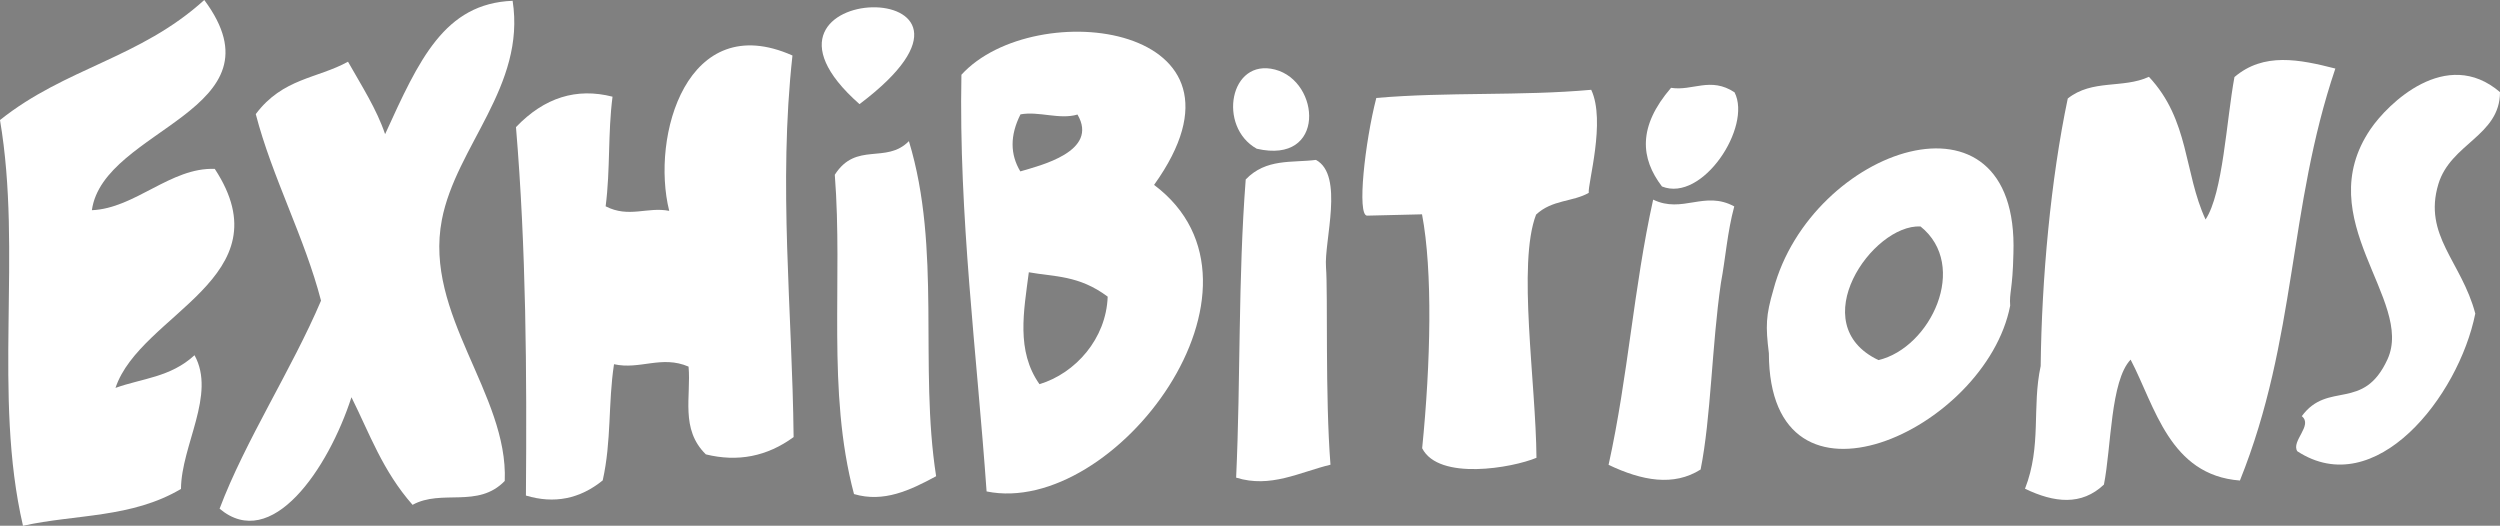 <?xml version="1.0" encoding="UTF-8" standalone="no"?>
<!-- Generator: Adobe Illustrator 13.0.0, SVG Export Plug-In . SVG Version: 6.00 Build 14948)  -->

<svg
   xmlns:dc="http://purl.org/dc/elements/1.1/"
   xmlns:cc="http://creativecommons.org/ns#"
   xmlns:rdf="http://www.w3.org/1999/02/22-rdf-syntax-ns#"
   xmlns:svg="http://www.w3.org/2000/svg"
   xmlns="http://www.w3.org/2000/svg"
   xmlns:sodipodi="http://sodipodi.sourceforge.net/DTD/sodipodi-0.dtd"
   xmlns:inkscape="http://www.inkscape.org/namespaces/inkscape"
   version="1.1"
   id="Calque_1"
   x="0px"
   y="0px"
   width="75.89"
   height="15.96"
   viewBox="0 0 75.89 15.96"
   enable-background="new 0 0 73.754 32.691"
   xml:space="preserve"
   inkscape:version="0.48.2 r9819"
   sodipodi:docname="expos.svg"><rect x="0" y="0" width="75.89" height="15.96" fill="#808080" stroke="none"/><defs
   id="defs23" /><sodipodi:namedview
   pagecolor="#ffffff"
   bordercolor="#666666"
   borderopacity="1"
   objecttolerance="10"
   gridtolerance="10"
   guidetolerance="10"
   inkscape:pageopacity="0"
   inkscape:pageshadow="2"
   inkscape:window-width="1163"
   inkscape:window-height="724"
   id="namedview21"
   showgrid="false"
   inkscape:zoom="5.6568543"
   inkscape:cx="35.129877"
   inkscape:cy="2.5045267"
   inkscape:window-x="214"
   inkscape:window-y="0"
   inkscape:window-maximized="0"
   inkscape:current-layer="g3"
   fit-margin-top="0"
   fit-margin-left="0"
   fit-margin-right="0"
   fit-margin-bottom="0" />
<g
   id="g3"
   style="fill:#999999"
   transform="translate(49.41,-52.951)">
	<path
   d="m 180.952,-2.601 c -2.295,0.708 -3.206,-0.278 0,0 l 0,0 z"
   id="path5"
   style="fill:#000000"
   inkscape:connector-curvature="0" />
	
	<path
   d="m 126.563,1.57 c 3.644,4.85 -5.009,7.054 -5.28,2.64 -0.15,-2.452 2.838,-3.682 5.28,-2.64 z"
   id="path9"
   style="fill:#000000"
   inkscape:connector-curvature="0" />
	<path
   d="m 116.003,2.05 c 1.571,3.902 1.708,8.45 2.4,12.96 0.663,4.323 1.54,8.858 1.68,13.44 -1.574,0.587 -3.668,0.648 -5.521,0.96 -1.851,-8.228 -3.987,-16.172 -4.319,-25.92 1.739,-0.661 3.723,-1.078 5.76,-1.44 z"
   id="path11"
   style="fill:#000000"
   inkscape:connector-curvature="0" />
	<path
   d="m 170.483,11.41 c -2.689,0.59 -4.909,1.646 -8.159,1.68 -0.203,2.409 3.875,2.993 5.278,0.96 0.508,1.174 2.104,1.254 2.4,2.645 -2.523,3.76 -9.189,3.093 -11.279,0.235 -1.465,-1.993 -1.5,-5.358 -1.201,-7.68 1.207,-9.345 15.157,-10.024 12.961,2.16 z m -7.92,-2.16 c 1.859,0.101 3.021,-0.499 4.32,-0.96 -0.525,-2.936 -4.427,-1.862 -4.32,0.96 z"
   id="path13"
   style="fill:#000000"
   inkscape:connector-curvature="0" />
	<path
   d="m 155.602,3.01 c 0.746,1.176 1.437,2.405 1.92,3.84 -2.59,0.845 -5.397,1.611 -6,4.08 -0.725,2.979 1.812,6.592 1.683,9.84 -1.67,0.49 -3.729,0.597 -5.521,0.96 -1.045,-5.515 -1.804,-11.313 -2.64,-17.041 1.36,-0.396 2.812,-0.708 4.319,-0.96 0.84,0.201 0.565,1.518 0.961,2.16 1.933,-0.785 2.237,-3.201 5.278,-2.879 z"
   id="path15"
   style="fill:#000000"
   inkscape:connector-curvature="0" />
	<path
   d="m 143.843,7.09 c -0.082,5.285 -1.847,10.948 -2.88,16.08 -1.364,0.396 -3.004,0.517 -4.56,0.72 -2.665,-4.535 -5.75,-8.646 -7.2,-14.396 1.334,-0.43 2.755,-0.77 4.08,-1.2 1.589,2.17 2.88,4.64 3.84,7.438 1.167,-2.593 1.471,-6.05 2.64,-8.641 1.579,0.305 3.012,-0.57 4.08,-10e-4 z"
   id="path17"
   style="fill:#000000"
   inkscape:connector-curvature="0" />
	<path
   d="m 128.003,25.57 c -1.312,0.595 -3.375,0.065 -4.8,0 -1.31,-3.894 -0.887,-9.518 -1.2,-14.4 1.35,-0.489 3.218,-0.461 4.56,-0.96 2.31,3.29 1.15,10.05 1.44,15.36 z"
   id="path19"
   style="fill:#000000"
   inkscape:connector-curvature="0" />
<path
   style="fill:#000000;fill-rule:evenodd"
   inkscape:connector-curvature="0"
   clip-rule="evenodd"
   d="m 34.237,-173.258 c 1.593,-0.273 2.606,0.255 3.944,0.334 0.19,5.647 -0.377,10.748 -1.099,15.738 -3.033,0.048 -4.392,-2.229 -6.613,-3.305 -1.503,1.846 -2.315,4.189 -4.17,5.781 -2.098,-4.441 -3.891,-9.304 -5.894,-13.876 0.651,-0.995 2.233,-1.319 3.599,-1.798 1.124,2.117 1.937,4.664 2.848,7.076 1.548,-1.393 0.784,-4.457 2.748,-5.551 1.316,1.947 2.585,3.959 4.077,5.661 0.681,-2.996 0.359,-6.716 0.559,-10.059 z"
   id="path3273" /><path
   style="fill:#000000;fill-rule:evenodd"
   inkscape:connector-curvature="0"
   clip-rule="evenodd"
   d="m 43.707,-173.333 c -0.197,2.438 -0.351,4.909 -0.508,7.376 2.606,-1.284 4.669,-0.108 6.031,1.212 0.863,3.412 0.208,5.729 -0.392,8.087 -0.908,0.098 -1.72,0.064 -2.446,-0.09 -0.297,-1.888 0.249,-3.168 -0.37,-5.289 -2.75,-1.41 -4.263,2.337 -3.772,5.23 -1.09,0.255 -1.658,-0.217 -2.683,-0.052 -0.328,-5.886 -0.412,-11.596 0.471,-16.609 1.201,0.076 2.41,0.141 3.669,0.135 z"
   id="path3275" /><path
   style="fill:#000000;fill-rule:evenodd"
   inkscape:connector-curvature="0"
   clip-rule="evenodd"
   d="m 53.547,-168.119 c 5.014,-2.034 9.745,4.302 6.945,8.357 -3.185,4.613 -11.231,0.794 -9.878,-5.451 0.293,-1.35 1.777,-2.437 2.933,-2.906 z m 0.339,3.592 c -1.004,2.35 1.451,4.37 3.854,2.78 1.625,-2.547 -1.756,-5.252 -3.854,-2.78 z"
   id="path3277" /><path
   style="fill:#000000;fill-rule:evenodd"
   inkscape:connector-curvature="0"
   clip-rule="evenodd"
   d="m 22.252,-149.679 c 0.158,-0.026 0.316,-0.051 0.474,-0.077 1.035,4.851 2.073,9.697 3.089,14.574 -1.315,0.028 -1.775,0.672 -3.042,0.736 -1.981,-3.732 -2.84,-9.019 -3.96,-13.946 0.971,-0.556 2.461,-0.736 3.439,-1.286 z"
   id="path3279" /><path
   style="fill:#000000;fill-rule:evenodd"
   inkscape:connector-curvature="0"
   clip-rule="evenodd"
   d="m 42.491,-149.31 c 0.261,4.117 1.044,8.155 0.894,11.525 -1.04,-0.105 -3.139,1.258 -2.996,-0.487 -1.216,0.727 -3.022,1.028 -4.898,1.279 -7.708,-3.079 -3.094,-13.398 4.472,-11.422 -0.171,-1.388 1.665,-0.653 2.529,-0.896 z m -6.591,8.847 c 1.031,-0.163 2.144,-0.266 2.805,-0.697 2.444,-5.62 -6.876,-3.203 -2.805,0.697 z"
   id="path3281" /><path
   style="fill:#000000;fill-rule:evenodd"
   inkscape:connector-curvature="0"
   clip-rule="evenodd"
   d="m 47.697,-148.694 c 0.376,0.253 0.401,0.991 0.505,1.62 1.441,-1.834 5.022,-2.364 5.878,0.264 1.921,-2.615 6.595,-2.019 7.651,0.706 0.963,4.182 -0.009,6.968 -1.11,9.662 -0.904,-0.004 -1.58,-0.324 -2.484,-0.327 0.064,-2.146 1.715,-7.919 -1.029,-7.857 -2.221,0.051 -1.629,5.596 -2.717,7.247 -1.232,0.258 -1.886,-0.286 -2.958,-0.25 -0.159,-2.13 1.07,-4.163 -0.05,-6.313 -3.298,-0.306 -2.11,4.301 -2.832,6.537 -1.412,0.313 -2.021,-0.487 -3.432,-0.174 0.079,-3.708 -0.422,-7.837 0.406,-11.006 0.781,-0.116 1.244,0.209 2.171,-0.108 z"
   id="path3283" /><path
   style="fill:#000000;fill-rule:evenodd"
   inkscape:connector-curvature="0"
   clip-rule="evenodd"
   d="m 282.961,-115.909 c 0.08,2.72 -0.237,5.042 -0.72,7.2 -0.561,0 -1.12,0 -1.68,0 0.694,-2.507 -0.976,-7.376 2.4,-7.2 z"
   id="path3285" /><path
   style="fill:#000000;fill-rule:evenodd"
   inkscape:connector-curvature="0"
   clip-rule="evenodd"
   d="m 277.441,-113.269 c -0.507,0.933 -1.71,1.17 -2.16,2.16 0,0.88 0,1.76 0,2.64 -0.587,0.213 -1.041,0.56 -1.92,0.48 0.012,-2.068 0.468,-3.691 0.479,-5.76 1.579,0.577 2.875,-1.381 3.601,0.48 z"
   id="path3287" /><path
   style="fill:#000000;fill-rule:evenodd"
   inkscape:connector-curvature="0"
   clip-rule="evenodd"
   d="m 288.721,-113.509 c -0.538,1.622 -0.693,3.626 -1.199,5.28 -1.704,-0.03 -1.518,-0.489 -3.36,-0.24 -2.839,-2.921 0.799,-7.114 4.559,-5.04 z m -3.84,3.36 c 1.133,0.315 2.075,-1.791 0.96,-2.16 -0.661,0.33 -1.624,1.261 -0.96,2.16 z"
   id="path3289" /><path
   style="fill:#000000;fill-rule:evenodd"
   inkscape:connector-curvature="0"
   clip-rule="evenodd"
   d="m 272.641,-113.029 c -0.111,1.968 0.333,4.493 -0.479,5.76 -1.434,-0.521 -2.073,0.54 -3.36,0 -0.537,-1.188 -1.249,-5.393 1.2,-5.04 0.098,1.023 -0.232,2.472 0.24,3.12 1.895,-0.06 -0.04,-5.111 2.399,-3.84 z"
   id="path3291" /><path
   style="fill:#000000;fill-rule:evenodd"
   inkscape:connector-curvature="0"
   clip-rule="evenodd"
   d="m 267.601,-111.589 c 0.731,2.573 0.035,5.577 -3.12,5.04 -2.049,-2.272 0.285,-7.636 3.12,-5.04 z m -1.68,3.12 c 0.42,-0.322 0.879,-1.982 0,-2.16 -0.236,0.321 -1.083,2.058 0,2.16 z"
   id="path3293" /><path
   style="fill:#000000;fill-rule:evenodd"
   inkscape:connector-curvature="0"
   clip-rule="evenodd"
   d="m 260.161,-106.069 c -0.139,1.542 -0.383,2.978 -2.16,2.88 -0.06,-2.38 0.423,-4.217 0.24,-6.72 1.528,-0.343 3.485,-2.336 4.8,-0.72 0.252,2.732 -0.691,4.269 -2.88,4.56 z m 0.24,-1.44 c 0.595,-0.285 0.89,-0.87 0.72,-1.92 -0.24,0 -0.48,0 -0.72,0 -0.254,0.249 -0.496,1.714 0,1.92 z"
   id="path3295" /><path
   style="fill:#000000;fill-rule:evenodd"
   inkscape:connector-curvature="0"
   clip-rule="evenodd"
   d="m 56.94,-89.454 c 0.357,0.903 0.929,1.474 1.06,2.72 -0.951,0.256 -1.896,0.518 -2.486,1.011 -0.851,-0.352 -1.151,-1.547 -1.53,-2.622 -10.892,1.788 -9.67,-18.228 0.512,-16.291 5.972,1.136 6.364,11.612 2.443,15.181 z m -0.361,-8.752 c -2.361,-8.133 -12.678,4.134 -4.135,6.015 -0.115,-0.548 -0.23,-1.096 -0.344,-1.644 0.901,-0.424 1.769,-0.871 2.671,-1.295 0.388,0.236 0.447,0.972 0.579,1.595 1.273,-0.966 1.699,-3.049 1.229,-4.671 z"
   id="path3297" /><path
   style="fill:#000000;fill-rule:evenodd"
   inkscape:connector-curvature="0"
   clip-rule="evenodd"
   d="m 283.201,-105.829 c -0.247,1.203 -0.606,1.519 -1.92,1.2 -0.381,1.359 1.487,1.563 1.68,2.88 0.282,1.927 -1.277,3.662 -4.08,3.12 0,-0.56 0,-1.12 0,-1.68 0.716,0.333 1.469,0.283 1.681,-0.48 -0.195,-1.524 -1.778,-1.772 -1.681,-3.36 0.111,-1.804 2.288,-2.886 4.32,-1.68 z"
   id="path3299" /><path
   style="fill:#000000;fill-rule:evenodd"
   inkscape:connector-curvature="0"
   clip-rule="evenodd"
   d="m 278.641,-105.829 c 0.158,0.878 -0.519,0.92 -0.479,1.68 -0.638,0.003 -1.371,-0.09 -1.68,0.24 -0.135,1.174 0.932,1.148 1.439,1.68 1.03,2.803 -1.156,5.702 -3.84,4.08 -0.158,-0.877 0.52,-0.92 0.48,-1.68 0.637,-0.002 1.37,0.091 1.68,-0.24 -0.989,-1.492 -2.884,-2.871 -1.68,-4.8 0.634,-1.016 2.229,-1.512 4.08,-0.96 z"
   id="path3301" /><path
   style="fill:#000000;fill-rule:evenodd"
   inkscape:connector-curvature="0"
   clip-rule="evenodd"
   d="m 269.041,-103.429 c -2.216,0.975 -3.273,3.021 -2.88,6 -0.753,0.239 -1.79,1.096 -2.4,0.72 0.343,-2.218 0.36,-4.761 0.48,-7.2 0.61,-0.323 2.055,-0.946 2.16,0.24 0.89,-1.099 2.276,-1.632 2.64,0.24 z"
   id="path3303" /><path
   style="fill:#000000;fill-rule:evenodd"
   inkscape:connector-curvature="0"
   clip-rule="evenodd"
   d="m 74.917,-105.479 c 0.474,0.619 0.926,1.272 1.01,2.486 -2.231,4.12 -6.297,-3.146 -1.01,-2.486 z"
   id="path3305" /><path
   style="fill:#000000;fill-rule:evenodd"
   inkscape:connector-curvature="0"
   clip-rule="evenodd"
   d="m 263.281,-102.469 c 1.364,3.899 -1.086,7.132 -3.84,8.4 0.016,1.216 -0.413,1.988 -0.24,3.36 -0.735,1.105 -1.904,1.775 -3.36,2.16 0.673,-3.728 1.522,-7.278 1.2,-12 1.71,-1.019 3.915,-2.973 6.24,-1.92 z m -3.6,2.4 c 0.152,0.808 -0.309,2.229 0.24,2.64 0.563,-0.557 2.033,-2.374 0.48,-2.88 -0.041,0.28 -0.38,0.26 -0.72,0.24 z"
   id="path3307" /><path
   style="fill:#000000;fill-rule:evenodd"
   inkscape:connector-curvature="0"
   clip-rule="evenodd"
   d="m 61.178,-99.66 c 1.104,0.17 2.56,-0.196 3.671,-0.033 -0.003,2.093 -0.617,3.787 -0.18,6.168 0.191,0.535 0.837,0.374 1.136,0.743 2.626,-1.189 2.107,-4.436 2.43,-7.129 0.951,0.096 1.954,0.113 2.966,0.114 0.507,3.576 -0.321,6.279 0.372,9.975 -1.193,0.234 -1.86,0.811 -3.239,0.924 -0.191,-0.535 -0.556,-0.804 -0.579,-1.595 -6.065,2.64 -7.654,-4.449 -6.578,-9.166 z"
   id="path3309" /><path
   style="fill:#000000;fill-rule:evenodd"
   inkscape:connector-curvature="0"
   clip-rule="evenodd"
   d="m 75.852,-101.016 c 0.317,3.113 1.167,6.575 1.262,9.544 -0.586,0.496 -1.766,0.604 -2.486,1.011 -1.09,-2.825 -1.833,-7.133 -1.831,-9.915 1.019,-0.213 2.037,-0.427 3.055,-0.64 z"
   id="path3311" /><path
   style="fill:#000000;fill-rule:evenodd"
   inkscape:connector-curvature="0"
   clip-rule="evenodd"
   d="m 53.597,-84.341 c 0.019,0.891 -0.651,1.332 -0.781,2.125 -4.772,-2.203 -4.338,3.503 -0.065,3.201 4.278,5.98 -6.142,9.956 -8.757,5.021 -0.17,-1.125 0.749,-1.538 0.967,-2.409 1.45,0.427 4.285,2.841 4.895,-0.044 -2.415,-1.324 -5.533,-3.684 -3.972,-7.26 1.275,-2.922 5.775,-2.605 7.714,-0.634 z"
   id="path3313" /><path
   style="fill:#000000;fill-rule:evenodd"
   inkscape:connector-curvature="0"
   clip-rule="evenodd"
   d="m 68.396,-87.44 c 2.395,-1.484 3.304,2.756 1.158,3.19 -1.812,0.367 -2.85,-2.141 -1.158,-3.19 z"
   id="path3315" /><path
   style="fill:#000000;fill-rule:evenodd"
   inkscape:connector-curvature="0"
   clip-rule="evenodd"
   d="m 58.639,-83.68 c 0.099,2.024 -0.05,3.887 0.574,6.255 3.82,1.141 1.656,-4.583 3.097,-6.288 1.048,0.051 2.047,0.175 3.016,0.349 0.053,3.414 -0.285,6.572 -0.381,9.888 -1.188,0.163 -2.835,1.028 -2.83,-0.633 -6.619,2.949 -7.619,-5.475 -6.393,-9.45 0.973,-0.041 2.076,-0.28 2.917,-0.12 z"
   id="path3317" /><path
   style="fill:#000000;fill-rule:evenodd"
   inkscape:connector-curvature="0"
   clip-rule="evenodd"
   d="m 80.557,-85.572 c -0.072,0.629 -0.45,1.058 -0.36,1.792 -0.912,-0.23 -2.414,-0.248 -3.338,0.454 -0.68,3.511 4.635,0.818 5.683,3.714 0.35,0.969 -0.029,3.625 -0.995,4.622 -1.974,2.039 -8.297,1.722 -6.981,-1.726 0.818,-0.528 4.544,1.173 4.365,-1.404 -0.384,-1.378 -2.199,-0.563 -3.349,-0.77 -5.133,-3.401 0.633,-10.411 4.975,-6.682 z"
   id="path3319" /><path
   style="fill:#000000;fill-rule:evenodd"
   inkscape:connector-curvature="0"
   clip-rule="evenodd"
   d="m 68.342,-83.014 c 1.106,-0.142 2.218,-0.291 3.152,-0.17 0.238,3.467 0.407,6.889 0.138,10.025 -1.129,0.28 -2.045,0.233 -2.917,0.12 -0.264,-3.416 -0.438,-6.774 -0.372,-9.975 z"
   id="path3321" /><path
   style="fill:#000000;fill-rule:evenodd"
   inkscape:connector-curvature="0"
   clip-rule="evenodd"
   d="m 84.102,-83.863 c 1.801,-0.377 3.602,-0.754 5.404,-1.132 0.32,1.223 0.298,2.222 0.17,3.152 -1.644,0.344 -3.289,0.689 -4.933,1.033 -0.214,-1.018 -0.427,-2.036 -0.64,-3.054 z"
   id="path3323" /><path
   style="fill:#000000;fill-rule:evenodd"
   inkscape:connector-curvature="0"
   clip-rule="evenodd"
   d="m 56.663,-73.213 c 2.611,2.429 -1.843,4.827 -2.709,2.284 -0.416,-1.219 0.658,-2.75 2.709,-2.284 z"
   id="path3325" /><path
   style="fill:#000000;fill-rule:evenodd"
   inkscape:connector-curvature="0"
   clip-rule="evenodd"
   d="m 54.68,-68.629 c 1.133,-0.284 2.234,-0.524 2.917,-0.12 0.827,4.167 2.294,11.413 -1.72,12.866 -2.202,0.797 -5.273,-0.195 -5.633,-3.479 1.235,-0.274 1.56,-1.142 2.906,-1.344 0.537,0.523 0.453,1.994 1.568,1.633 1.819,-1.987 -0.066,-6.396 -0.039,-9.555 z"
   id="path3327" /><path
   style="fill:#000000;fill-rule:evenodd"
   inkscape:connector-curvature="0"
   clip-rule="evenodd"
   d="m 65.525,-61.337 c 1.01,0.808 3.027,0.158 4.043,-0.601 0.44,0.982 0.718,2.209 1.158,3.19 -5.452,2.931 -10.123,-0.342 -10.55,-5.883 -0.269,-3.493 3.698,-6.961 7.298,-4.961 2.904,1.613 3.127,8.346 -1.949,8.255 z m -1.677,-3.327 c 0.762,0.189 1.63,0.399 2.398,-0.257 -0.121,-0.552 0.26,-0.777 -0.06,-1.459 -0.893,-0.698 -3.343,-0.049 -2.338,1.716 z"
   id="path3329" /><path
   style="fill:#000000;fill-rule:evenodd"
   inkscape:connector-curvature="0"
   clip-rule="evenodd"
   d="m -69.599,-60.229 c 0.296,0.678 0.296,1.481 0,2.16 -3.204,1.607 -3.293,-3.793 0,-2.16 z"
   id="path3331" /><path
   style="fill:#000000;fill-rule:evenodd"
   inkscape:connector-curvature="0"
   clip-rule="evenodd"
   d="m -83.039,-51.349 c -0.825,0.105 -1.345,-0.095 -1.92,-0.24 -0.336,-0.767 0.546,-2.093 0.24,-3.6 -0.252,-0.627 -0.975,-0.785 -1.92,-0.72 -1.139,0.541 -0.368,2.993 -0.96,4.08 -0.398,0.402 -1.409,0.191 -2.16,0.24 -0.254,-1.506 0.704,-4.224 -0.96,-4.32 -1.94,0.427 -0.162,3.074 -0.48,4.8 -1.12,-0.159 -1.542,0.378 -2.4,0.48 -0.562,-2.397 -0.427,-5.493 -0.72,-8.16 0.899,0.334 2.262,-1.039 2.16,0.48 1.128,-0.415 3.282,-0.408 3.84,0.48 4.423,-2.343 7.221,2.458 5.28,6.48 z"
   id="path3333" /><path
   style="fill:#000000;fill-rule:evenodd"
   inkscape:connector-curvature="0"
   clip-rule="evenodd"
   d="m -79.679,-57.589 c 5.449,-2.014 6.086,6.369 1.2,6.24 -3.231,-0.085 -4.321,-5.086 -1.2,-6.24 z m 2.16,2.4 c -0.427,-0.213 -0.61,-0.67 -1.44,-0.479 -1.105,1.809 1.689,3.046 1.44,0.479 z"
   id="path3335" /><path
   style="fill:#000000;fill-rule:evenodd"
   inkscape:connector-curvature="0"
   clip-rule="evenodd"
   d="m -58.559,-57.589 c 2.413,1.917 -1.861,4.387 -2.4,1.44 0.379,-0.902 0.865,-1.696 2.4,-1.44 z"
   id="path3337" /><path
   style="fill:#000000;fill-rule:evenodd"
   inkscape:connector-curvature="0"
   clip-rule="evenodd"
   d="m -72.719,-56.869 c 0.959,0.24 1.865,0.535 2.64,0.96 -0.773,2.026 -1.592,4.007 -2.4,6 -1.108,0.148 -1.381,-0.539 -2.4,-0.48 0.481,-2.398 1.453,-4.307 2.16,-6.48 z"
   id="path3339" /><path
   style="fill:#000000;fill-rule:evenodd"
   inkscape:connector-curvature="0"
   clip-rule="evenodd"
   d="m -61.199,-53.989 c 1.067,-0.107 1.749,0.171 2.4,0.48 -0.345,3.255 -1.478,5.722 -2.88,7.92 -2.527,0.837 -4.675,-0.54 -4.56,-3.12 0.147,-0.333 0.924,-0.036 0.96,-0.48 1.306,-0.267 0.767,1.313 1.92,1.2 1.7,-1.02 1.453,-3.987 2.16,-6 z"
   id="path3341" /><path
   style="fill:#000000;fill-rule:evenodd"
   inkscape:connector-curvature="0"
   clip-rule="evenodd"
   d="m -52.559,-48.469 c -1.016,-0.343 -2.625,-0.095 -3.6,-0.48 -0.52,1.163 1.335,1.804 2.88,1.68 -0.102,0.501 0.165,0.635 0.24,0.96 -2.084,2.501 -5.128,0.208 -5.28,-2.16 -0.432,-6.723 9.126,-5.153 5.76,0 z m -2.4,-1.92 c 0.325,0.076 0.458,0.342 0.96,0.24 0,-0.24 0,-0.48 0,-0.72 -0.547,-0.067 -0.902,0.058 -0.96,0.48 z"
   id="path3343" /><path
   style="fill:#000000;fill-rule:evenodd"
   inkscape:connector-curvature="0"
   clip-rule="evenodd"
   d="m -69.839,-50.149 c 0.759,-0.039 0.802,0.638 1.68,0.48 -0.783,1.377 -1.349,2.971 -2.88,3.6 -0.026,-1.786 0.565,-2.955 1.2,-4.08 z"
   id="path3345" /><path
   style="fill:#000000;fill-rule:evenodd"
   inkscape:connector-curvature="0"
   clip-rule="evenodd"
   d="m -84.479,-49.909 c 1.132,0.228 1.904,0.816 1.68,2.4 -0.575,0.305 -0.884,0.876 -1.92,0.72 -1.31,-0.644 -1.112,-2.695 0.24,-3.12 z"
   id="path3347" /><path
   style="fill:#000000;fill-rule:evenodd"
   inkscape:connector-curvature="0"
   clip-rule="evenodd"
   d="m -86.159,-46.069 c 0.814,0.065 1.946,-0.186 2.4,0.24 0.083,3.843 -1.195,6.325 -2.88,8.4 -2.781,0.301 -4.013,-0.948 -4.32,-3.12 0.359,-0.281 0.981,-0.298 1.2,-0.72 0.997,0.123 0.881,1.359 1.92,1.44 1.229,-1.411 1.453,-3.828 1.68,-6.24 z"
   id="path3349" /><path
   style="fill:#000000;fill-rule:evenodd"
   inkscape:connector-curvature="0"
   clip-rule="evenodd"
   d="m -80.159,-45.109 c 3.04,-0.834 5.367,1.146 5.28,4.08 -0.143,4.771 -7.263,4.562 -7.92,0.48 -0.347,-2.153 0.282,-3.913 2.64,-4.56 z m 0.72,5.04 c 0.691,-0.028 1.571,0.131 1.92,-0.24 1.77,-4.011 -4.991,-2.564 -1.92,0.24 z"
   id="path3351" /><path
   style="fill:#000000;fill-rule:evenodd"
   inkscape:connector-curvature="0"
   clip-rule="evenodd"
   d="m -71.279,-43.669 c -0.283,1.397 -0.681,2.679 -0.72,4.32 2.226,1.647 2.933,-1.9 3.6,-3.36 0.659,0.381 1.741,0.338 2.4,0.72 -0.56,2.4 -1.284,4.637 -2.16,6.72 -0.904,-0.296 -2.531,0.131 -2.16,-1.44 -5.577,2.962 -5.226,-9.383 -0.96,-6.96 z"
   id="path3353" /><path
   style="fill:#000000;fill-rule:evenodd"
   inkscape:connector-curvature="0"
   clip-rule="evenodd"
   d="m 267.361,-42.709 c -0.751,0.735 -1.858,-0.21 -2.88,0 -0.077,-0.427 2.283,-0.664 2.88,0 z"
   id="path3355" /><path
   style="fill:#000000;fill-rule:evenodd"
   inkscape:connector-curvature="0"
   clip-rule="evenodd"
   d="m -60.959,-35.989 c -1.317,-0.254 -2.704,-1.546 -3.84,-1.2 0.188,1.491 1.463,1.897 2.88,2.16 0.009,0.889 -0.369,1.392 -0.72,1.92 -2.392,-0.231 -3.61,-0.871 -4.08,-2.16 -1.727,-4.733 6.859,-8.87 7.2,-3.36 0.086,1.386 -0.578,1.764 -1.44,2.64 z m -0.72,-1.92 c 0,-0.32 0,-0.64 0,-0.96 -0.4,0 -0.8,0 -1.2,0 0.083,0.637 0.63,0.81 1.2,0.96 z"
   id="path3357" /><path
   style="fill:#000000;fill-rule:evenodd"
   inkscape:connector-curvature="0"
   clip-rule="evenodd"
   d="m 268.321,-39.349 c -0.398,1.281 -1.023,2.336 -1.681,3.36 -1.316,-0.8 -3.198,-0.426 -3.84,0.72 1.342,2.991 6.8,1.82 7.681,5.52 1.777,7.468 -8.045,9.816 -12.48,5.76 0.471,-1.609 1.65,-2.509 2.4,-3.84 1.09,0.413 4.198,2.055 4.8,0 -0.897,-2.038 -3.43,-1.602 -4.8,-2.64 -5.749,-4.357 0.509,-13.611 7.92,-8.88 z"
   id="path3359" /><path
   style="fill:#000000;fill-rule:evenodd"
   inkscape:connector-curvature="0"
   clip-rule="evenodd"
   d="m 213.121,-38.149 c 4.066,4.392 -4.661,7.335 -5.28,2.88 -0.368,-2.652 2.703,-4.148 5.28,-2.88 z"
   id="path3361" /><path
   style="fill:#000000;fill-rule:evenodd"
   inkscape:connector-curvature="0"
   clip-rule="evenodd"
   d="m 203.041,-37.669 c 1.345,8.735 3.148,17.012 3.6,26.64 -1.897,0.183 -3.508,0.652 -5.52,0.72 -2.149,-8.01 -3.789,-16.532 -4.56,-25.92 2.049,-0.591 3.933,-1.347 6.48,-1.44 z"
   id="path3363" /><path
   style="fill:#000000;fill-rule:evenodd"
   inkscape:connector-curvature="0"
   clip-rule="evenodd"
   d="m 257.041,-28.069 c -2.925,0.355 -5.156,1.404 -8.16,1.68 0.8,2.569 3.646,2.293 5.28,0.72 0.667,0.933 1.847,1.353 2.4,2.4 -1,1.875 -3.037,3.026 -5.28,3.12 -11.326,0.475 -8.923,-19.612 1.68,-17.52 1.233,0.243 1.639,1.101 3.12,1.92 0.886,1.854 1.146,5.547 0.96,7.68 z m -7.68,-2.4 c 1.498,-0.101 2.714,-0.486 3.84,-0.96 -0.347,-3.309 -4.498,-1.164 -3.84,0.96 z"
   id="path3365" /><path
   style="fill:#000000;fill-rule:evenodd"
   inkscape:connector-curvature="0"
   clip-rule="evenodd"
   d="m 244.081,-32.629 c -2.838,0.605 -5.521,1.581 -6,4.08 -0.534,2.794 1.976,6.347 1.68,9.6 -1.663,0.497 -3.528,0.792 -5.52,0.96 -1.364,-5.276 -1.685,-11.596 -2.88,-17.04 1.504,-0.576 3.463,-0.697 5.04,-1.2 -0.015,0.895 0.241,1.518 0.479,2.16 2.234,-2.962 6.954,-3.989 7.201,1.44 z"
   id="path3367" /><path
   style="fill:#000000;fill-rule:evenodd"
   inkscape:connector-curvature="0"
   clip-rule="evenodd"
   d="m 230.641,-32.629 c -0.611,5.789 -1.818,10.981 -3.119,16.08 -1.435,0.406 -2.929,0.752 -4.801,0.72 -2.348,-4.532 -5.927,-9.113 -6.96,-14.16 0.778,-0.982 2.673,-0.848 3.841,-1.44 2.102,1.658 2.981,4.538 4.079,7.2 1.028,-2.573 1.588,-5.612 2.4,-8.4 1.716,0.296 3.232,-0.684 4.56,0 z"
   id="path3369" /><path
   style="fill:#000000;fill-rule:evenodd"
   inkscape:connector-curvature="0"
   clip-rule="evenodd"
   d="m 213.361,-29.509 c 1.765,3.857 1.424,10.477 1.2,15.6 -1.69,0.108 -3.796,-0.167 -4.801,0 -1.332,-4.028 -0.976,-9.744 -1.199,-14.88 1.736,-0.104 3.129,-0.551 4.8,-0.72 z"
   id="path3371" /><path
   style="fill:#000000;fill-rule:evenodd"
   inkscape:connector-curvature="0"
   clip-rule="evenodd"
   d="m 274.581,82.138 c -0.307,1.124 -0.614,2.248 -0.92,3.372 -1.716,-0.512 -3.33,-0.847 -3.833,0.766 2.333,3.49 8.951,4.138 5.708,10.617 -1.68,3.356 -6.313,3.223 -10.77,2.949 -0.247,-1.164 -0.484,-2.333 -0.344,-3.718 1.606,0.559 4.719,0.841 5.021,-1.8 0.286,-2.5 -5.823,-3.752 -6.322,-6.708 -0.913,-5.415 5.833,-8.335 11.46,-5.478 z"
   id="path3373" /><path
   style="fill:#000000;fill-rule:evenodd"
   inkscape:connector-curvature="0"
   clip-rule="evenodd"
   d="m 262.624,81.14 c -0.963,5.418 -2.561,15.003 -6.212,17.781 -2.795,-1.486 -2.965,-4.474 -5.594,-6.056 -1.532,1.886 -1.691,6.176 -3.757,7.128 -3.853,-4.441 -5.547,-10.116 -8.582,-15.025 3.343,-2.853 7.38,-0.583 8.201,3.144 1.121,-2.399 1.905,-5.383 3.642,-6.706 3.015,1.836 3.55,5.089 4.597,8.049 2.355,-1.331 1.1,-5.524 2.301,-8.431 2.162,0.854 3.945,-1.494 5.404,0.116 z"
   id="path3375" /><path
   style="fill:#000000;fill-rule:evenodd"
   inkscape:connector-curvature="0"
   clip-rule="evenodd"
   d="m 238.324,92.172 c -2.613,0.198 -5.381,0.132 -7.55,1.11 0.368,3.249 5.111,1.589 7.166,1.956 2.186,4.803 -3.812,6.063 -8.777,3.946 -6.194,-4.15 -1.231,-21.33 8.473,-14.447 0.947,2.068 1.505,4.361 0.688,7.435 z m -5.978,-2.99 c 1.205,0.655 1.654,-0.011 2.644,0.269 0.744,-2.09 -2.522,-1.991 -2.644,-0.269 z"
   id="path3377" /><path
   style="fill:#000000;fill-rule:evenodd"
   inkscape:connector-curvature="0"
   clip-rule="evenodd"
   d="m 225.867,99.643 c -1.485,0.102 -2.814,0.472 -4.561,0.114 -0.935,-3.024 0.007,-7.119 -1.914,-9.582 -6.392,-0.435 -1.944,6.46 -2.761,10.117 -2.273,-0.449 -3.414,1.084 -5.634,0.727 -0.4,-5.346 -1.108,-10.517 -1.568,-15.828 1.416,-0.429 3.126,-0.34 4.369,-1.072 0.952,0.405 0.587,1.562 1.226,2.146 8.597,-5.556 12.083,6.603 10.843,13.377 z"
   id="path3379" /><path
   style="fill:#000000;fill-rule:evenodd"
   inkscape:connector-curvature="0"
   clip-rule="evenodd"
   d="m 277.618,112.812 c -0.751,0.735 -1.857,-0.21 -2.88,0 -0.077,-0.427 2.282,-0.664 2.88,0 z"
   id="path3381" /><path
   style="fill:#000000;fill-rule:evenodd"
   inkscape:connector-curvature="0"
   clip-rule="evenodd"
   d="m 273.817,-7.881 c 0.545,2.121 -0.258,5.368 0.279,7.496 1.542,-0.623 2.642,-1.779 4.303,-2.258 1.613,0.866 1.792,2.925 2.215,4.781 -0.856,1.094 -2.366,1.404 -3.347,2.345 2.26,2.24 4.622,4.396 5.819,7.521 -0.801,1.425 -2.368,1.93 -3.629,2.801 -2.24,-1.301 -2.955,-3.87 -5.061,-5.282 -0.03,1.718 0.286,3.148 0.019,5.063 -1.713,0.33 -3.833,0.172 -6.019,-0.068 0.199,-7.6 -0.1,-14.784 -0.142,-22.185 1.439,-0.57 3.706,-0.146 5.563,-0.215 z"
   id="path3383" /><path
   style="fill:#000000;fill-rule:evenodd"
   inkscape:connector-curvature="0"
   clip-rule="evenodd"
   d="m 293.197,-3.7 c -0.208,1.43 -1.251,1.857 -1.718,2.976 -1.486,-0.49 -3.346,-0.702 -4.129,0.346 -0.012,2.605 3.064,2.059 4.562,2.827 2.392,1.226 4.209,5.932 1.126,8.779 -0.791,0.731 -4.294,1.807 -5.933,1.627 -3.874,-0.425 -4.965,-3.496 -1.909,-5.476 1.191,0.394 3.278,1.373 3.868,-0.129 -1.12,-2.254 -3.981,-2.108 -5.43,-3.87 -4.3,-5.228 3.291,-11.945 9.563,-7.079 z"
   id="path3385" /><path
   style="fill:#000000;fill-rule:evenodd"
   inkscape:connector-curvature="0"
   clip-rule="evenodd"
   d="m 117.841,65.771 c 0.24,1.2 0.565,2.315 0.48,3.84 5.285,-1.013 5.813,3.354 5.28,7.44 -0.721,0 -1.44,0 -2.16,0 -0.764,-1.237 0.057,-4.057 -1.2,-4.8 -1.067,-0.107 -1.271,0.65 -1.92,0.96 -0.156,1.849 0.695,3.523 -0.24,4.8 -0.904,-0.185 -1.147,0.293 -1.92,0.24 -1.262,-3.298 -0.904,-8.216 -1.2,-12.48 0.551,-0.375 2.33,-0.375 2.88,0 z"
   id="path3387" /><path
   style="fill:#000000;fill-rule:evenodd"
   inkscape:connector-curvature="0"
   clip-rule="evenodd"
   d="m 140.641,66.971 c -0.304,0.736 -0.816,1.263 -1.199,1.92 -1.102,-0.019 -1.547,-0.693 -2.88,-0.479 -0.179,2.178 2.03,1.969 3.119,2.88 2.704,4.598 -4.378,7.808 -6.239,3.84 0.53,-0.189 0.601,-0.84 0.96,-1.2 0.98,-0.101 0.97,0.79 2.16,0.48 1.321,-2.986 -3.549,-2.639 -3.36,-5.761 0.172,-2.859 5.161,-4.244 7.439,-1.68 z"
   id="path3389" /><path
   style="fill:#000000;fill-rule:evenodd"
   inkscape:connector-curvature="0"
   clip-rule="evenodd"
   d="m 93.121,67.211 c -0.062,0.737 -0.521,1.079 -0.72,1.68 -0.563,-0.076 -0.901,-0.379 -1.681,-0.24 -0.79,0.33 -0.97,1.271 -1.199,2.16 0.019,0.861 1.568,0.191 1.92,0.721 -0.284,0.596 -0.348,1.412 -0.48,2.159 -0.349,0.451 -1.57,0.029 -1.92,0.48 -0.11,1.17 0.251,2.812 -0.24,3.6 -0.562,0.442 -1.527,-0.25 -2.64,0 0.128,-4.672 -0.064,-9.664 2.64,-11.76 1.911,-0.07 3.791,-0.11 4.32,1.2 z"
   id="path3391" /><path
   style="fill:#000000;fill-rule:evenodd"
   inkscape:connector-curvature="0"
   clip-rule="evenodd"
   d="m 104.881,68.891 c -1.02,1.289 -3.227,0.641 -3.12,-1.2 0.583,-1.704 3.871,-1.624 3.12,1.2 z"
   id="path3393" /><path
   style="fill:#000000;fill-rule:evenodd"
   inkscape:connector-curvature="0"
   clip-rule="evenodd"
   d="m 100.321,68.651 c -0.422,0.219 -0.439,0.842 -0.72,1.2 -0.88,0.178 -1.334,-0.59 -1.921,0 -0.532,0.428 -0.871,1.049 -0.72,2.16 0.349,0.371 0.937,0.504 1.68,0.48 0,0.8 0,1.6 0,2.399 -0.574,0.146 -1.095,0.346 -1.92,0.24 -0.04,1.4 0.419,2.301 0.24,3.84 -0.773,0.347 -2.013,0.227 -3.12,0.24 -0.059,-3.813 -0.422,-8.95 1.2,-11.76 1.505,-0.919 5.108,-0.708 5.281,1.201 z"
   id="path3395" /><path
   style="fill:#000000;fill-rule:evenodd"
   inkscape:connector-curvature="0"
   clip-rule="evenodd"
   d="m 132.001,68.891 c 0.027,1.333 0.511,2.209 0.48,3.601 -1.68,0.24 -2.762,1.078 -4.561,1.199 0.367,1.455 2.761,0.945 3.84,0.48 0.263,0.537 0.397,1.202 0.721,1.68 -4.599,6.356 -11.123,-4.198 -6.24,-7.68 1.661,-1.184 4.366,-0.668 5.76,0.72 z m -3.84,2.16 c 0.497,-0.143 1.576,0.297 1.68,-0.24 -0.425,-0.215 -0.306,-0.974 -1.2,-0.72 -0.124,0.355 -0.355,0.604 -0.48,0.96 z"
   id="path3397" /><path
   style="fill:#000000;fill-rule:evenodd"
   inkscape:connector-curvature="0"
   clip-rule="evenodd"
   d="m 84.001,68.651 c -0.002,3.038 0.116,6.196 -0.479,8.641 -2.538,-0.436 -3.107,-0.002 -6,0 -4.027,-1.066 -4.203,-8.081 -0.48,-9.36 2.544,-0.876 4.153,1.132 6.959,0.719 z m -5.28,1.919 c -1.837,0.059 -2.074,4.127 0.96,3.601 0.649,-1.261 0.427,-3.644 -0.96,-3.601 z"
   id="path3399" /><path
   style="fill:#000000;fill-rule:evenodd"
   inkscape:connector-curvature="0"
   clip-rule="evenodd"
   d="m 112.561,71.051 c 0.338,2.323 -2.908,1.064 -3.12,2.88 -0.162,1.38 1.501,2.045 3.359,1.2 0.316,0.724 0.775,1.305 0.721,2.4 -0.916,0.844 -2.757,0.764 -4.561,0.72 -5.384,-1.827 -1.177,-11.833 3.601,-7.2 z"
   id="path3401" /><path
   style="fill:#000000;fill-rule:evenodd"
   inkscape:connector-curvature="0"
   clip-rule="evenodd"
   d="m 104.881,70.811 c -0.097,2.543 0.232,5.513 -0.24,7.681 -1.022,-0.098 -2.472,0.232 -3.119,-0.24 0.535,-2.919 -1.231,-9.373 3.359,-7.441 z"
   id="path3403" /><path
   style="fill:#000000;fill-rule:evenodd"
   inkscape:connector-curvature="0"
   clip-rule="evenodd"
   d="m 26.834,14.383 c -0.003,1.327 -1.499,1.555 -1.871,2.791 -0.47,1.561 0.706,2.354 1.121,3.93 -0.507,2.524 -3.036,5.724 -5.403,4.179 -0.195,-0.308 0.485,-0.787 0.136,-1.065 0.796,-1.083 1.868,-0.127 2.601,-1.724 0.824,-1.796 -2.38,-4.249 -0.513,-6.992 0.516,-0.758 2.292,-2.52 3.93,-1.12 z"
   id="path3405" /><path
   style="fill:#000000;fill-rule:evenodd"
   inkscape:connector-curvature="0"
   clip-rule="evenodd"
   d="m 6.924,16.924 c 0.532,1.045 -0.977,3.348 -2.204,2.856 -0.651,-0.852 -0.74,-1.815 0.275,-2.995 0.654,0.105 1.2,-0.346 1.93,0.138 z"
   id="path3407" /><path
   style="fill:#000000;fill-rule:evenodd"
   inkscape:connector-curvature="0"
   clip-rule="evenodd"
   d="m -5.538,22.148 c 4.103,3.074 -1.198,10.098 -5.084,9.305 -0.297,-4.207 -0.848,-8.366 -0.764,-12.649 2.224,-2.436 9.353,-1.544 5.848,3.344 z m -4.055,-2.141 c -0.323,0.64 -0.315,1.216 -0.005,1.731 0.605,-0.18 2.393,-0.604 1.735,-1.726 -0.544,0.163 -1.175,-0.109 -1.731,-0.005 z m 0.253,4.793 c -0.152,1.183 -0.391,2.383 0.323,3.397 1.096,-0.331 2.027,-1.383 2.071,-2.657 -0.878,-0.656 -1.616,-0.599 -2.394,-0.74 z"
   id="path3409" /><path
   style="fill:#000000;fill-rule:evenodd"
   inkscape:connector-curvature="0"
   clip-rule="evenodd"
   d="m -14.712,17.73 c -4.495,-3.602 5.154,-4.276 0,0 l 0,0 z"
   id="path3411" /><path
   style="fill:#000000;fill-rule:evenodd"
   inkscape:connector-curvature="0"
   clip-rule="evenodd"
   d="m 158.401,102.971 c -0.016,1.104 -0.683,1.558 -0.96,2.4 -1.346,0.049 -2.728,-1.096 -3.36,0.239 0.308,1.692 2.468,1.532 3.84,2.16 4.038,3.965 -2.443,9.902 -6.24,6 0.211,-0.669 0.575,-1.186 0.721,-1.92 0.748,-0.43 2.646,1.047 3.12,-0.479 -0.835,-2.979 -4.635,-2.043 -5.04,-5.04 -0.521,-3.844 4.862,-6.042 7.919,-3.36 z"
   id="path3413" /><path
   style="fill:#000000;fill-rule:evenodd"
   inkscape:connector-curvature="0"
   clip-rule="evenodd"
   d="m 130.561,102.011 c 0.201,0.599 0.313,1.286 0.239,2.16 0.635,-0.485 2.204,-0.036 2.88,-0.48 0.405,0.955 0.188,2.532 0.24,3.841 -1.018,0.182 -2.102,0.298 -3.12,0.479 -0.208,3.488 0.429,6.132 0.721,9.12 -1.174,0.106 -2.066,0.494 -3.36,0.479 -0.289,-5.15 -1.435,-9.444 -1.2,-15.119 0.883,-0.478 2.647,-0.073 3.6,-0.48 z"
   id="path3415" /><path
   style="fill:#000000;fill-rule:evenodd"
   inkscape:connector-curvature="0"
   clip-rule="evenodd"
   d="m -13.12,19.665 c 1.15,3.232 0.625,6.796 1.303,10.121 -0.773,0.468 -1.557,0.881 -2.465,0.659 -0.98,-3.093 -0.634,-6.448 -1.038,-9.655 0.602,-1.046 1.538,-0.387 2.2,-1.126 z"
   id="path3417" /><path
   style="fill:#000000;fill-rule:evenodd"
   inkscape:connector-curvature="0"
   clip-rule="evenodd"
   d="m 146.401,104.411 c 0.846,0.029 0.065,0.349 0.479,0.96 0.817,-0.223 1.408,-0.673 2.641,-0.48 -0.048,0.928 -0.009,1.769 0.239,2.4 -3.286,0.479 -2.61,4.22 -1.92,7.2 -0.594,0.445 -1.832,0.247 -2.399,0.72 -1.721,-2.279 -1.581,-6.42 -1.92,-10.08 0.879,-0.32 1.832,-0.567 2.88,-0.72 z"
   id="path3419" /><path
   style="fill:#000000;fill-rule:evenodd"
   inkscape:connector-curvature="0"
   clip-rule="evenodd"
   d="m 98.161,105.371 c 2.489,-1.769 6.059,-0.107 6.72,2.16 1.132,5.515 -2.906,9.395 -6.96,6.72 0.165,2.085 -0.234,3.604 -0.24,5.52 -0.88,0 -1.76,0 -2.64,0 -0.354,-4.563 -0.394,-10.323 0,-14.88 1.153,0.439 3.031,-1.165 3.12,0.48 z m 3.36,6.24 c 0.688,-1.163 0.484,-2.878 -0.24,-3.84 -2.79,-0.719 -2.617,4.78 0.24,3.84 z"
   id="path3421" /><path
   style="fill:#000000;fill-rule:evenodd"
   inkscape:connector-curvature="0"
   clip-rule="evenodd"
   d="m 124.561,105.371 c 0.124,1.244 -0.753,1.487 -0.96,2.399 -0.746,-0.447 -2.707,-0.406 -2.641,0.721 2.022,1.288 4.813,1.464 5.28,3.84 0.876,4.465 -5.047,6.076 -8.16,3.359 0.03,-1.009 0.93,-1.15 0.96,-2.159 1.103,0.429 2.742,1.196 3.6,0 -0.935,-2.947 -6.695,-1.206 -5.52,-6.24 0.509,-2.175 4.72,-3.586 7.441,-1.92 z"
   id="path3423" /><path
   style="fill:#000000;fill-rule:evenodd"
   inkscape:connector-curvature="0"
   clip-rule="evenodd"
   d="m 142.801,109.931 c -1.643,0.356 -2.859,1.141 -4.8,1.2 0.187,1.898 2.81,1.043 4.08,0.72 0.162,0.638 0.378,1.223 0.72,1.681 -1.175,1.995 -4.751,2.447 -6.479,1.199 -4.826,-3.481 0.265,-14.077 5.76,-8.64 0.379,1.14 0.497,2.542 0.719,3.84 z m -4.56,-1.44 c 0.56,0 1.12,0 1.68,0 0.089,-1.223 -1.768,-1.223 -1.68,0 z"
   id="path3425" /><path
   style="fill:#000000;fill-rule:evenodd"
   inkscape:connector-curvature="0"
   clip-rule="evenodd"
   d="m 110.641,105.611 c 7.966,-0.589 7.359,12.485 -0.72,11.04 -4.741,-0.848 -7.292,-10.448 0.72,-11.04 z m -1.68,4.32 c -0.318,2.398 0.722,3.438 3.12,3.12 0.844,-0.602 1.307,-2.3 0.72,-3.6 -1.157,-1.116 -2.952,-0.504 -3.84,0.48 z"
   id="path3427" /><path
   style="fill:#000000;fill-rule:evenodd"
   inkscape:connector-curvature="0"
   clip-rule="evenodd"
   d="m -16.481,31.57 c -0.806,0.589 -1.694,0.763 -2.664,0.525 -0.783,-0.768 -0.444,-1.757 -0.525,-2.664 -0.818,-0.353 -1.478,0.103 -2.263,-0.073 -0.182,1.189 -0.073,2.321 -0.343,3.527 -0.695,0.564 -1.473,0.718 -2.331,0.46 0.029,-3.754 0.007,-7.497 -0.302,-11.184 0.86,-0.9 1.839,-1.203 2.931,-0.924 -0.145,1.125 -0.064,2.204 -0.209,3.328 0.706,0.363 1.269,0.007 1.93,0.138 -0.566,-2.265 0.541,-6.141 3.741,-4.716 -0.435,3.949 -0.006,7.727 0.035,11.582 z"
   id="path3429" /><path
   style="fill:#000000;fill-rule:evenodd"
   inkscape:connector-curvature="0"
   clip-rule="evenodd"
   d="m -24.833,19.033 c 0.405,2.595 -1.719,4.416 -2.148,6.651 -0.552,2.875 2.02,5.283 1.909,7.926 -0.815,0.843 -1.914,0.237 -2.798,0.725 -0.91,-1.032 -1.305,-2.164 -1.855,-3.267 -0.707,2.184 -2.428,4.709 -4.003,3.384 0.774,-2.055 2.197,-4.239 3.079,-6.315 -0.497,-1.92 -1.483,-3.744 -1.981,-5.664 0.822,-1.095 1.864,-1.074 2.8,-1.59 0.41,0.726 0.872,1.442 1.126,2.2 1.032,-2.262 1.799,-3.966 3.871,-4.049 z"
   id="path3431" /><path
   style="fill:#000000;fill-rule:evenodd"
   inkscape:connector-curvature="0"
   clip-rule="evenodd"
   d="m -33.486,19.009 c 2.501,3.366 -3.064,3.885 -3.412,6.381 1.315,-0.056 2.395,-1.307 3.731,-1.254 2.17,3.31 -2.26,4.39 -3.014,6.648 0.807,-0.291 1.667,-0.319 2.399,-0.992 0.66,1.196 -0.401,2.731 -0.411,4.059 -1.497,0.888 -3.194,0.764 -4.796,1.118 -0.92,-3.969 -0.016,-8.299 -0.698,-12.316 1.993,-1.591 4.244,-1.868 6.201,-3.644 z"
   id="path3433" /><path
   style="fill:#000000;fill-rule:evenodd"
   inkscape:connector-curvature="0"
   clip-rule="evenodd"
   d="m 0.348,78.552 c -1.06,1.247 -2.662,0.723 -3.998,1.068 -1.582,2.232 3.033,2.61 4.108,4.396 0.483,0.802 0.277,2.457 -0.547,3.312 -1.778,1.846 -8.094,3.175 -8.321,-0.057 0.678,-0.614 1.44,-0.949 2.202,-1.287 0.671,0.249 0.607,0.593 1.461,0.819 3.899,-1.354 -0.616,-2.574 -2.113,-4.091 -2.594,-2.631 1.521,-8.46 7.207,-4.16 z"
   id="path3435" /><path
   style="fill:#000000;fill-rule:evenodd"
   inkscape:connector-curvature="0"
   clip-rule="evenodd"
   d="m -13.739,77.393 c 5.509,1.371 5.705,7.29 3.35,10.417 -2.522,3.35 -5.957,1.992 -7.054,-0.443 -1.213,-2.695 -0.954,-7.313 3.704,-9.974 z m -0.294,6.41 c -0.012,1.03 -0.155,2.559 0.853,2.798 1.165,-2.198 0.871,-4.21 -0.307,-6.11 -0.565,0.932 -0.535,2.211 -0.547,3.312 z"
   id="path3437" /><path
   style="fill:#000000;fill-rule:evenodd"
   inkscape:connector-curvature="0"
   clip-rule="evenodd"
   d="m -24.484,84.261 c -0.182,1.552 -0.34,3.099 -0.485,4.645 -1.277,0.539 -2.587,0.971 -4.13,0.638 0.38,-2.875 0.999,-5.613 1.768,-8.945 0.22,-0.951 0.075,-2.365 0.678,-2.881 1.339,-1.146 5.559,-1.151 6.726,-0.634 3.681,1.637 -0.016,7.077 -4.557,7.177 z m 0.486,-4.645 c 0.261,0.488 -0.44,1.099 0.127,1.549 0.751,-0.12 1.539,-0.749 1.67,-1.331 -0.68,-0.336 -1.284,-0.431 -1.796,-0.218 z"
   id="path3439" /><path
   style="fill:#000000;fill-rule:evenodd"
   inkscape:connector-curvature="0"
   clip-rule="evenodd"
   d="m -30.794,88.542 c -1.15,0.577 -2.528,0.408 -3.797,0.596 -1.134,-0.489 -0.455,-1.21 -1.057,-1.766 -0.941,0.94 -1.41,1.819 -2.608,2.792 -1.003,-0.452 -1.856,-0.413 -2.859,-0.866 0.632,-1.981 2.151,-4.076 4.154,-6.231 -0.201,-1.651 -1.097,-3.214 -1.311,-4.864 1.064,-0.484 2.291,-0.428 3.464,-0.554 0.835,0.676 0.161,1.545 0.856,2.239 1.009,-0.837 1.234,-1.573 1.874,-2.363 0.823,-0.327 1.831,-0.044 2.73,-0.124 0.36,0.104 0.217,0.271 0.465,0.387 -0.725,1.923 -2.941,3.157 -3.415,4.684 -0.646,2.075 2.337,4.077 1.504,6.07 z"
   id="path3441" /><path
   style="fill:#000000;fill-rule:evenodd"
   inkscape:connector-curvature="0"
   clip-rule="evenodd"
   d="m -41.365,80.06 c -1.709,0.504 -4.522,-0.022 -4.8,1.841 0.776,0.276 1.433,0.16 2.196,0.391 0.141,0.765 -0.419,1.618 -0.476,2.408 -0.673,0.441 -1.507,0.351 -2.331,0.297 -0.018,0.561 -0.409,1.17 -0.34,1.72 1.423,0.128 2.833,0.211 4.127,-0.079 1.677,3.326 -4.1,3.876 -7.537,3.643 -0.315,-3.873 1.052,-7.96 2.048,-11.999 2.392,-0.475 4.854,-0.721 7.261,-1.149 0.644,0.888 0.114,1.924 -0.147,2.926 z"
   id="path3443" /><path
   style="fill:#000000;fill-rule:evenodd"
   inkscape:connector-curvature="0"
   clip-rule="evenodd"
   d="m -139.984,-17.034 c -0.28,1.16 -1.76,1.119 -2.16,2.16 0.343,1.098 0.977,1.903 1.2,3.12 -2.968,2.862 -3.767,-2.968 -4.8,-5.04 1.861,-0.217 4.914,-3.037 5.76,-0.24 z"
   id="path3445" /><path
   style="fill:#000000;fill-rule:evenodd"
   inkscape:connector-curvature="0"
   clip-rule="evenodd"
   d="m -147.424,-15.594 c 1.265,1.614 2.059,3.701 3.12,5.52 -2.425,3.674 -7.633,2.224 -8.16,-2.16 0.534,-0.586 1.17,-1.069 2.16,-1.2 0.638,0.962 0.643,2.558 1.92,2.88 0.611,-1.099 -0.851,-2.183 -0.96,-3.359 0.242,-0.959 1.439,-0.962 1.92,-1.681 z"
   id="path3447" /><path
   style="fill:#000000;fill-rule:evenodd"
   inkscape:connector-curvature="0"
   clip-rule="evenodd"
   d="m -127.744,-3.594 c -0.674,0.285 -1.38,0.54 -2.16,0.72 -1.725,-3.155 -2.048,-7.712 -3.84,-10.8 0.493,-0.566 1.644,-1.419 2.4,-0.96 1.506,3.374 2.452,7.308 3.6,11.04 z"
   id="path3449" /><path
   style="fill:#000000;fill-rule:evenodd"
   inkscape:connector-curvature="0"
   clip-rule="evenodd"
   d="m -161.104,-10.794 c -4.168,1.796 2.662,5.42 3.6,7.68 -0.158,0.883 -0.885,1.195 -1.44,1.68 -1.181,-0.693 -2.684,-2.414 -4.32,-4.319 -1.699,-1.979 -5.249,-4.957 -2.16,-6.48 1.887,0.958 3.465,-1.565 4.32,1.439 z"
   id="path3451" /><path
   style="fill:#000000;fill-rule:evenodd"
   inkscape:connector-curvature="0"
   clip-rule="evenodd"
   d="m -135.424,-10.794 c 0.478,2.223 -1.746,2.586 -2.4,1.2 -0.277,-1.667 1.511,-2.046 2.4,-1.2 z"
   id="path3453" /><path
   style="fill:#000000;fill-rule:evenodd"
   inkscape:connector-curvature="0"
   clip-rule="evenodd"
   d="m -156.544,-10.794 c 5.242,-1.827 5.962,7.225 0.96,6.96 -3.483,-0.184 -4.39,-5.764 -0.96,-6.96 z m 0.24,3.6 c 0.309,0.411 0.496,0.944 1.2,0.96 0.651,-0.422 0.697,-2.023 -0.24,-2.16 -0.241,0.479 -1.061,0.379 -0.96,1.2 z"
   id="path3455" /><path
   style="fill:#000000;fill-rule:evenodd"
   inkscape:connector-curvature="0"
   clip-rule="evenodd"
   d="m -133.984,-6.714 c 0.332,1.988 1.664,2.977 1.68,5.279 -0.926,0.034 -1.109,0.812 -2.16,0.721 -0.57,-1.91 -1.637,-3.323 -1.92,-5.521 1.027,0.068 1.187,-0.733 2.4,-0.479 z"
   id="path3457" /><path
   style="fill:#000000;fill-rule:evenodd"
   inkscape:connector-curvature="0"
   clip-rule="evenodd"
   d="m -139.024,-0.954 c 1.259,-0.258 2.144,-0.278 3.12,0.24 -2.835,8.602 -12.574,-7.316 -3.6,-5.761 1.31,0.228 2.58,4.088 0.48,5.521 z m -1.2,-1.68 c 0.916,-0.216 0.527,-1.946 -0.72,-1.44 -0.01,0.729 -0.14,1.58 0.72,1.44 z"
   id="path3459" /><path
   style="fill:#000000;fill-rule:evenodd"
   inkscape:connector-curvature="0"
   clip-rule="evenodd"
   d="m -163.984,0.246 c 1.537,0.565 2.243,-1.078 3.6,0.239 -0.809,3.967 -7.747,2.037 -8.4,-0.96 -0.79,-3.621 3.604,-5.537 5.28,-1.439 0.074,0.954 -0.554,1.205 -0.48,2.16 z m -2.64,-1.92 c -0.01,0.33 0.113,0.526 0.24,0.72 0.632,0.072 0.788,-0.332 0.72,-0.96 -0.418,-0.018 -0.746,0.054 -0.96,0.24 z"
   id="path3461" /><path
   style="fill:#000000;fill-rule:evenodd"
   inkscape:connector-curvature="0"
   clip-rule="evenodd"
   d="m -171.664,1.206 c 1.547,0.692 3.983,0.497 5.28,1.439 0.129,1.089 -0.482,1.438 -0.72,2.16 -1.837,-0.403 -3.568,-0.912 -5.76,-0.96 0.789,1.61 2.352,2.448 3.36,3.84 -0.106,0.854 -0.869,1.052 -1.2,1.681 -3.09,-1.558 -5.674,-5.681 -8.64,-8.16 -0.675,-5.136 9.117,-7.264 7.68,0 z m -4.8,-0.72 c 0.629,0.332 0.826,1.095 1.68,1.2 0.491,-0.628 0.836,-1.403 0.72,-2.64 -1.122,-0.52 -2.091,0.432 -2.4,1.44 z"
   id="path3463" /><path
   style="fill:#000000;fill-rule:evenodd"
   inkscape:connector-curvature="0"
   clip-rule="evenodd"
   d="m -142.624,2.886 c -3.031,1.49 -6.688,1.482 -7.68,-1.68 -0.158,-0.503 -0.077,-1.433 0,-1.92 2.225,-1.761 2.176,1.873 3.84,2.159 0.772,-1.26 -0.931,-2.103 -0.72,-3.6 2.673,-2.027 4.189,3.289 4.56,5.041 z"
   id="path3465" /><path
   style="fill:#000000;fill-rule:evenodd"
   inkscape:connector-curvature="0"
   clip-rule="evenodd"
   d="m -151.744,2.406 c -0.039,1.081 -1.359,0.881 -1.44,1.92 -0.103,0.982 0.507,1.253 0.96,1.68 1.139,0.099 1.261,-0.819 2.4,-0.72 0.316,0.724 0.775,1.305 0.72,2.399 -2.875,1.748 -6.646,0.188 -6.96,-2.64 -0.272,-2.448 2.965,-6.154 4.32,-2.639 z"
   id="path3467" /><path
   style="fill:#000000;fill-rule:evenodd"
   inkscape:connector-curvature="0"
   clip-rule="evenodd"
   d="m -156.544,9.366 c 1.284,0.244 1.194,-0.886 2.4,-0.721 0.206,0.755 0.907,1.013 0.96,1.92 -1.152,0.867 -2.012,1.557 -3.36,1.44 -4.402,-0.381 -4.241,-9.175 -0.72,-5.28 -0.358,1.107 -0.255,2.262 0.72,2.641 z"
   id="path3469" /><path
   style="fill:#000000;fill-rule:evenodd"
   inkscape:connector-curvature="0"
   clip-rule="evenodd"
   d="m 169.201,192.011 c 1.189,0.73 0.628,3.212 1.2,4.56 0.568,0.475 0.953,-1.275 1.92,-1.199 0.664,0.376 1.334,0.745 2.16,0.96 0.045,1.619 -2.361,1.393 -2.4,2.399 -0.047,1.204 2.854,1.62 3.6,3.12 -1.05,2.333 -3.261,0.297 -4.56,-0.479 -0.326,0.265 0.234,1.672 0.24,2.399 -0.957,0.164 -1.633,0.607 -2.88,0.48 -0.771,-3.629 -1.269,-7.532 -1.92,-11.28 0.751,-0.449 1.909,-0.491 2.64,-0.96 z"
   id="path3471" /><path
   style="fill:#000000;fill-rule:evenodd"
   inkscape:connector-curvature="0"
   clip-rule="evenodd"
   d="m -157.504,12.726 c 0.167,1.399 -1.06,1.325 -1.92,2.16 -0.745,0.724 -1.067,1.907 -1.92,2.16 -3.116,0.923 -5.506,-2.01 -5.28,-4.32 0.153,-1.562 1.756,-3.509 2.88,-3.6 2.164,-0.176 3.78,3.525 6.24,3.6 z m -4.8,1.92 c 0.653,-1.366 -0.818,-2.057 -1.68,-2.64 -0.767,1.338 0.526,2.447 1.68,2.64 z"
   id="path3473" /><path
   style="fill:#000000;fill-rule:evenodd"
   inkscape:connector-curvature="0"
   clip-rule="evenodd"
   d="m 150.001,192.251 c 1.13,4.391 1.963,9.077 2.4,14.16 -1.208,-0.168 -1.673,0.407 -2.88,0.239 -1.062,-4.537 -2.196,-9.004 -2.641,-14.159 1.059,-0.062 1.857,-0.383 3.121,-0.24 z"
   id="path3475" /><path
   style="fill:#000000;fill-rule:evenodd"
   inkscape:connector-curvature="0"
   clip-rule="evenodd"
   d="m 179.521,198.731 c 0.461,1.376 2.118,0.39 2.88,0 2.479,1.57 -0.443,4.479 -3.84,3.601 -1.63,-0.422 -4.773,-5.789 -2.881,-8.4 3.024,-4.171 10.19,1.78 3.841,4.799 z m -1.44,-1.92 c 0.733,0.174 0.875,-0.245 1.44,-0.24 -0.003,-0.637 0.09,-1.37 -0.24,-1.68 -1.354,-0.362 -1.789,1.096 -1.2,1.92 z"
   id="path3477" /><path
   style="fill:#000000;fill-rule:evenodd"
   inkscape:connector-curvature="0"
   clip-rule="evenodd"
   d="m 158.161,192.491 c 1.32,3.719 1.657,8.422 2.64,12.479 -0.823,0.536 -2.263,0.457 -3.359,0.72 -0.999,-3.961 -1.383,-8.537 -1.92,-12.96 0.989,0.031 1.501,-0.416 2.639,-0.239 z"
   id="path3479" /><path
   style="fill:#000000;fill-rule:evenodd"
   inkscape:connector-curvature="0"
   clip-rule="evenodd"
   d="m 164.401,195.131 c -0.827,0.7 -1.456,1.072 -2.4,0.72 -3.428,-1.281 3.056,-6.439 2.4,-0.72 z"
   id="path3481" /><path
   style="fill:#000000;fill-rule:evenodd"
   inkscape:connector-curvature="0"
   clip-rule="evenodd"
   d="m 164.641,196.57 c 0.456,2.425 0.673,5.088 1.2,7.44 -0.798,0.402 -1.966,0.435 -2.88,0.72 -0.617,-2.263 -0.668,-5.091 -1.439,-7.199 0.362,-0.998 2.114,-0.605 3.119,-0.961 z"
   id="path3483" /><path
   style="fill:#000000;fill-rule:evenodd"
   inkscape:connector-curvature="0"
   clip-rule="evenodd"
   d="m -0.283,23.361 c -0.081,2.149 -0.115,4.289 0.05,6.389 -0.936,0.226 -1.819,0.719 -2.863,0.392 0.139,-3.026 0.057,-6.008 0.291,-9.052 0.622,-0.645 1.401,-0.5 2.132,-0.593 0.864,0.464 0.044,1.259 0.528,1.799 0.052,-1.797 0.143,-3.603 -0.185,-5.326 -0.352,0.553 -0.028,3.674 -2.139,3.189 -1.194,-0.666 -0.824,-2.762 0.474,-2.861 -0.051,-1.259 -0.068,-2.524 0.277,-3.86 2.154,-0.188 4.371,-0.055 6.524,-0.248 0.448,0.95 -0.344,2.144 -0.075,3.128 -0.434,0.724 -1.114,0.204 -1.599,0.661 -0.808,1.488 1.2,6.176 -0.354,7.854 -0.724,0.781 -3.388,0.82 -3.058,-1.472 z"
   id="path3485" /><path
   style="fill:#000000;fill-rule:evenodd"
   inkscape:connector-curvature="0"
   clip-rule="evenodd"
   d="m 287.761,-105.829 c 0.49,0.917 0.049,1.835 0,2.88 -0.74,0.379 -1.646,0.595 -2.399,0.96 -0.013,1.745 2.078,-0.037 1.92,1.92 -5.022,4.467 -4.975,-9.073 0.479,-5.76 z"
   id="path3487" /><path
   style="fill:#000000;fill-rule:evenodd"
   inkscape:connector-curvature="0"
   clip-rule="evenodd"
   d="m 273.841,-104.389 c 0.086,1.206 -0.063,2.176 -0.479,2.88 -0.915,0.286 -2.083,0.318 -2.88,0.72 -0.003,1.355 2.276,0.335 2.64,0.72 0.397,2.278 -1.772,2.583 -3.36,2.16 -2.637,-2.81 0.669,-9.717 4.079,-6.48 z"
   id="path3489" /><path
   style="fill:#000000;fill-rule:evenodd"
   inkscape:connector-curvature="0"
   clip-rule="evenodd"
   d="m 252.32,8.471 c 0.606,9.218 -14.353,12.664 -14.841,1.536 -0.421,8.865 -7.77,9.41 -15.562,9.423 -1.412,-8.172 -2.269,-16.808 -2.184,-26.227 2.094,-0.402 4.04,-0.983 6.584,-0.844 0.431,3.322 0.377,7.047 0.734,10.43 5.077,0.632 9.581,1.739 10.036,6.219 -0.815,-10.437 14.288,-10.674 14.624,-1.797 -1.107,-12.382 15.576,-10.654 16.08,-1.905 0.239,4.147 -3.052,9.514 -7.175,9.948 -4.581,0.483 -8.232,-2.782 -8.296,-6.783 z m 5.086,-2.909 c -0.266,1.988 -0.457,3.913 0.78,4.65 3.317,0.681 4.835,-2.918 3.892,-5.669 -1.817,-0.976 -3.819,-0.032 -4.672,1.019 z m -13.105,6.274 c 3.444,0.271 3.605,-6.988 -0.671,-5.845 -2.876,0.769 -1.835,5.647 0.671,5.845 z m -16.819,2.078 c 5.36,0.901 4.647,-5.504 0.025,-5.541 -0.156,1.968 0.216,3.499 -0.025,5.541 z"
   id="path3491" /><path
   style="fill:#000000;fill-rule:evenodd"
   inkscape:connector-curvature="0"
   clip-rule="evenodd"
   d="m 13.567,21.668 c 0.67,-1.576 0.477,-4.475 0.95,-6.587 0.748,-0.594 1.672,-0.294 2.465,-0.659 1.232,1.314 1.06,2.905 1.719,4.331 0.529,-0.799 0.633,-3.006 0.877,-4.324 0.888,-0.757 1.97,-0.537 3.063,-0.258 -1.443,4.263 -1.161,8.185 -2.897,12.506 -2.136,-0.163 -2.576,-2.251 -3.318,-3.67 -0.613,0.645 -0.584,2.648 -0.81,3.793 -0.68,0.644 -1.504,0.555 -2.396,0.126 0.511,-1.312 0.204,-2.462 0.476,-3.725 -0.734,3.788 -7.317,6.812 -7.325,1.443 -0.511,1.312 -0.204,2.462 -0.476,3.726 -0.821,0.519 -1.777,0.343 -2.795,-0.141 0.598,-2.713 0.755,-5.338 1.353,-8.051 0.892,0.432 1.558,-0.286 2.462,0.206 -0.213,0.792 -0.26,1.551 -0.406,2.329 1.141,-4.308 8.017,-6.465 7.059,-1.046 z m -2.594,-0.872 c -1.464,-0.072 -3.569,2.969 -1.276,4.057 1.586,-0.378 2.759,-2.867 1.276,-4.057 z"
   id="path3493" /><path
   id="path3102"
   d="m 13.567,21.668 c 0.67,-1.576 0.477,-4.475 0.95,-6.587 0.748,-0.594 1.672,-0.294 2.465,-0.659 1.232,1.314 1.06,2.905 1.719,4.331 0.529,-0.799 0.633,-3.006 0.877,-4.324 0.888,-0.757 1.97,-0.537 3.063,-0.258 -1.443,4.263 -1.161,8.185 -2.897,12.506 -2.136,-0.163 -2.576,-2.251 -3.318,-3.67 -0.613,0.645 -0.584,2.648 -0.81,3.793 -0.68,0.644 -1.504,0.555 -2.396,0.126 0.511,-1.312 0.204,-2.462 0.476,-3.725 -0.734,3.788 -7.317,6.812 -7.325,1.443 -0.511,1.312 -0.204,2.462 -0.476,3.726 -0.821,0.519 -1.777,0.343 -2.795,-0.141 0.598,-2.713 0.755,-5.338 1.353,-8.051 0.892,0.432 1.558,-0.286 2.462,0.206 -0.213,0.792 -0.26,1.551 -0.406,2.329 1.141,-4.308 8.017,-6.465 7.059,-1.046 z m -2.594,-0.872 c -1.464,-0.072 -3.569,2.969 -1.276,4.057 1.586,-0.378 2.759,-2.867 1.276,-4.057 z"
   clip-rule="evenodd"
   inkscape:connector-curvature="0"
   style="fill:#000000;fill-rule:evenodd" /><path
   style="fill:#ffffff;fill-rule:evenodd"
   inkscape:connector-curvature="0"
   clip-rule="evenodd"
   d="m 13.358,55.942 c 0.748,-0.594 1.672,-0.294 2.465,-0.659 1.232,1.314 1.06,2.905 1.719,4.331 0.529,-0.799 0.633,-3.006 0.877,-4.324 0.888,-0.757 1.97,-0.537 3.063,-0.258 -1.443,4.263 -1.161,8.185 -2.897,12.506 -2.136,-0.163 -2.576,-2.251 -3.318,-3.67 -0.613,0.645 -0.584,2.648 -0.81,3.793 -0.68,0.644 -1.504,0.555 -2.396,0.126 0.511,-1.312 0.204,-2.462 0.476,-3.725 0.03,-2.654 0.307,-5.67 0.822,-8.119 z"
   id="path3106"
   sodipodi:nodetypes="ccccccccccc" /><g
   id="g3130"
   transform="translate(-3.359,3.359)"
   style="fill:#ffffff"><path
     sodipodi:nodetypes="ccc"
     style="fill:#ffffff;fill-rule:evenodd"
     inkscape:connector-curvature="0"
     clip-rule="evenodd"
     d="m -7.901,54.107 c -1.194,-0.666 -0.824,-2.762 0.556,-2.403 1.38,0.359 1.555,2.888 -0.556,2.403 z"
     id="path3100" /><path
     id="path3108"
     d="m -5.664,63.699 c -0.936,0.226 -1.819,0.719 -2.863,0.392 0.139,-3.026 0.057,-6.008 0.291,-9.052 0.622,-0.645 1.401,-0.5 2.132,-0.593 0.864,0.464 0.244,2.465 0.305,3.258 0.061,0.793 -0.029,3.895 0.136,5.996 z"
     clip-rule="evenodd"
     inkscape:connector-curvature="0"
     style="fill:#ffffff;fill-rule:evenodd"
     sodipodi:nodetypes="cccccc" /></g><path
   id="path3110"
   d="m -6.239,66.558 c 0.259,-2.577 0.324,-5.379 -0.004,-7.101 l -1.665,0.04 c -0.317,0.008 -0.068,-2.235 0.277,-3.572 2.154,-0.188 4.371,-0.055 6.524,-0.248 0.448,0.95 -0.109,2.851 -0.075,3.128 -0.486,0.279 -1.114,0.204 -1.599,0.661 -0.572,1.488 -0.004,5.102 0.012,7.382 -0.725,0.304 -2.966,0.705 -3.47,-0.29 z"
   clip-rule="evenodd"
   inkscape:connector-curvature="0"
   style="fill:#ffffff;fill-rule:evenodd"
   sodipodi:nodetypes="ccscccccc" /><path
   id="path3112"
   d="m 11.611,62.23 c -0.734,3.788 -7.317,6.812 -7.325,1.443 -0.102,-0.829 -0.093,-1.139 0.138,-1.93 1.141,-4.308 7.47,-6.491 7.285,-1.094 -0.023,1.11 -0.129,1.172 -0.098,1.58 z m -2.722,-2.405 c -1.464,-0.072 -3.569,2.969 -1.276,4.057 1.586,-0.378 2.759,-2.867 1.276,-4.057 z"
   clip-rule="evenodd"
   inkscape:connector-curvature="0"
   style="fill:#ffffff;fill-rule:evenodd"
   sodipodi:nodetypes="cccccccc" /><g
   id="g3134"
   transform="translate(-3.359,4.773)"
   style="fill:#ffffff"><path
     style="fill:#ffffff;fill-rule:evenodd"
     inkscape:connector-curvature="0"
     clip-rule="evenodd"
     d="m 6.604,50.983 c 0.532,1.045 -0.977,3.348 -2.204,2.856 -0.651,-0.852 -0.74,-1.815 0.275,-2.995 0.654,0.105 1.2,-0.346 1.93,0.138 z"
     id="path3104" /><path
     sodipodi:nodetypes="cccccc"
     id="path3114"
     d="m 5.574,62.43 c -0.821,0.519 -1.777,0.343 -2.795,-0.141 0.598,-2.713 0.755,-5.338 1.353,-8.051 0.892,0.432 1.558,-0.286 2.462,0.206 -0.213,0.792 -0.26,1.551 -0.406,2.329 -0.275,1.895 -0.3,4.084 -0.615,5.656 z"
     clip-rule="evenodd"
     inkscape:connector-curvature="0"
     style="fill:#ffffff;fill-rule:evenodd" /></g><path
   id="path3116"
   d="m -14.377,58.564 c 4.103,3.074 -1.198,10.098 -5.084,9.305 -0.297,-4.207 -0.848,-8.366 -0.764,-12.649 2.224,-2.436 9.353,-1.544 5.848,3.344 z m -4.055,-2.141 c -0.323,0.64 -0.315,1.216 -0.005,1.731 0.605,-0.18 2.393,-0.604 1.735,-1.726 -0.544,0.163 -1.175,-0.109 -1.731,-0.005 z m 0.253,4.793 c -0.152,1.183 -0.391,2.383 0.323,3.397 1.096,-0.331 2.027,-1.383 2.071,-2.657 -0.878,-0.656 -1.616,-0.599 -2.394,-0.74 z"
   clip-rule="evenodd"
   inkscape:connector-curvature="0"
   style="fill:#ffffff;fill-rule:evenodd" /><path
   id="path3118"
   d="m -23.319,56.112 c -4.32,-3.809 5.35,-4.029 0,0 l 0,0 z"
   clip-rule="evenodd"
   inkscape:connector-curvature="0"
   style="fill:#ffffff;fill-rule:evenodd" /><path
   id="path3120"
   d="m -21.819,57.236 c 0.996,3.283 0.304,6.818 0.826,10.171 -0.794,0.431 -1.596,0.807 -2.493,0.542 -0.834,-3.136 -0.33,-6.471 -0.583,-9.693 0.65,-1.017 1.555,-0.314 2.25,-1.021 z"
   clip-rule="evenodd"
   inkscape:connector-curvature="0"
   style="fill:#ffffff;fill-rule:evenodd" /><path
   id="path3122"
   d="m -25.319,66.219 c -0.806,0.589 -1.694,0.763 -2.664,0.525 -0.783,-0.768 -0.444,-1.757 -0.525,-2.664 -0.818,-0.353 -1.478,0.103 -2.263,-0.073 -0.182,1.189 -0.073,2.321 -0.343,3.527 -0.695,0.564 -1.473,0.718 -2.331,0.46 0.029,-3.754 0.007,-7.497 -0.302,-11.184 0.86,-0.9 1.839,-1.203 2.931,-0.924 -0.145,1.125 -0.064,2.204 -0.209,3.328 0.706,0.363 1.269,0.007 1.93,0.138 -0.566,-2.265 0.541,-6.141 3.741,-4.716 -0.435,3.949 -0.006,7.727 0.035,11.582 z"
   clip-rule="evenodd"
   inkscape:connector-curvature="0"
   style="fill:#ffffff;fill-rule:evenodd" /><path
   id="path3124"
   d="m -33.849,52.974 c 0.405,2.595 -1.719,4.416 -2.148,6.651 -0.552,2.875 2.02,5.283 1.909,7.926 -0.815,0.843 -1.914,0.237 -2.798,0.725 -0.91,-1.032 -1.305,-2.164 -1.855,-3.267 -0.707,2.184 -2.428,4.709 -4.003,3.384 0.774,-2.055 2.197,-4.239 3.079,-6.315 -0.497,-1.92 -1.483,-3.744 -1.981,-5.664 0.822,-1.095 1.864,-1.074 2.8,-1.59 0.41,0.726 0.872,1.442 1.126,2.2 1.032,-2.262 1.799,-3.966 3.871,-4.049 z"
   clip-rule="evenodd"
   inkscape:connector-curvature="0"
   style="fill:#ffffff;fill-rule:evenodd" /><path
   id="path3126"
   d="m -43.209,52.951 c 2.501,3.366 -3.064,3.885 -3.412,6.381 1.315,-0.056 2.395,-1.307 3.731,-1.254 2.17,3.31 -2.26,4.39 -3.014,6.648 0.807,-0.291 1.667,-0.319 2.399,-0.992 0.66,1.196 -0.401,2.731 -0.411,4.059 -1.497,0.888 -3.194,0.764 -4.796,1.118 -0.92,-3.969 -0.016,-8.299 -0.698,-12.316 1.993,-1.591 4.244,-1.868 6.201,-3.644 z"
   clip-rule="evenodd"
   inkscape:connector-curvature="0"
   style="fill:#ffffff;fill-rule:evenodd" /><path
   id="path3128"
   d="m 26.48,55.749 c -0.003,1.327 -1.499,1.555 -1.871,2.791 -0.47,1.561 0.706,2.354 1.121,3.93 -0.507,2.524 -3.036,5.724 -5.403,4.179 -0.195,-0.308 0.485,-0.787 0.136,-1.065 0.796,-1.083 1.868,-0.127 2.601,-1.724 0.824,-1.796 -2.38,-4.249 -0.513,-6.992 0.516,-0.758 2.292,-2.52 3.93,-1.12 z"
   clip-rule="evenodd"
   inkscape:connector-curvature="0"
   style="fill:#ffffff;fill-rule:evenodd" /></g>
</svg>